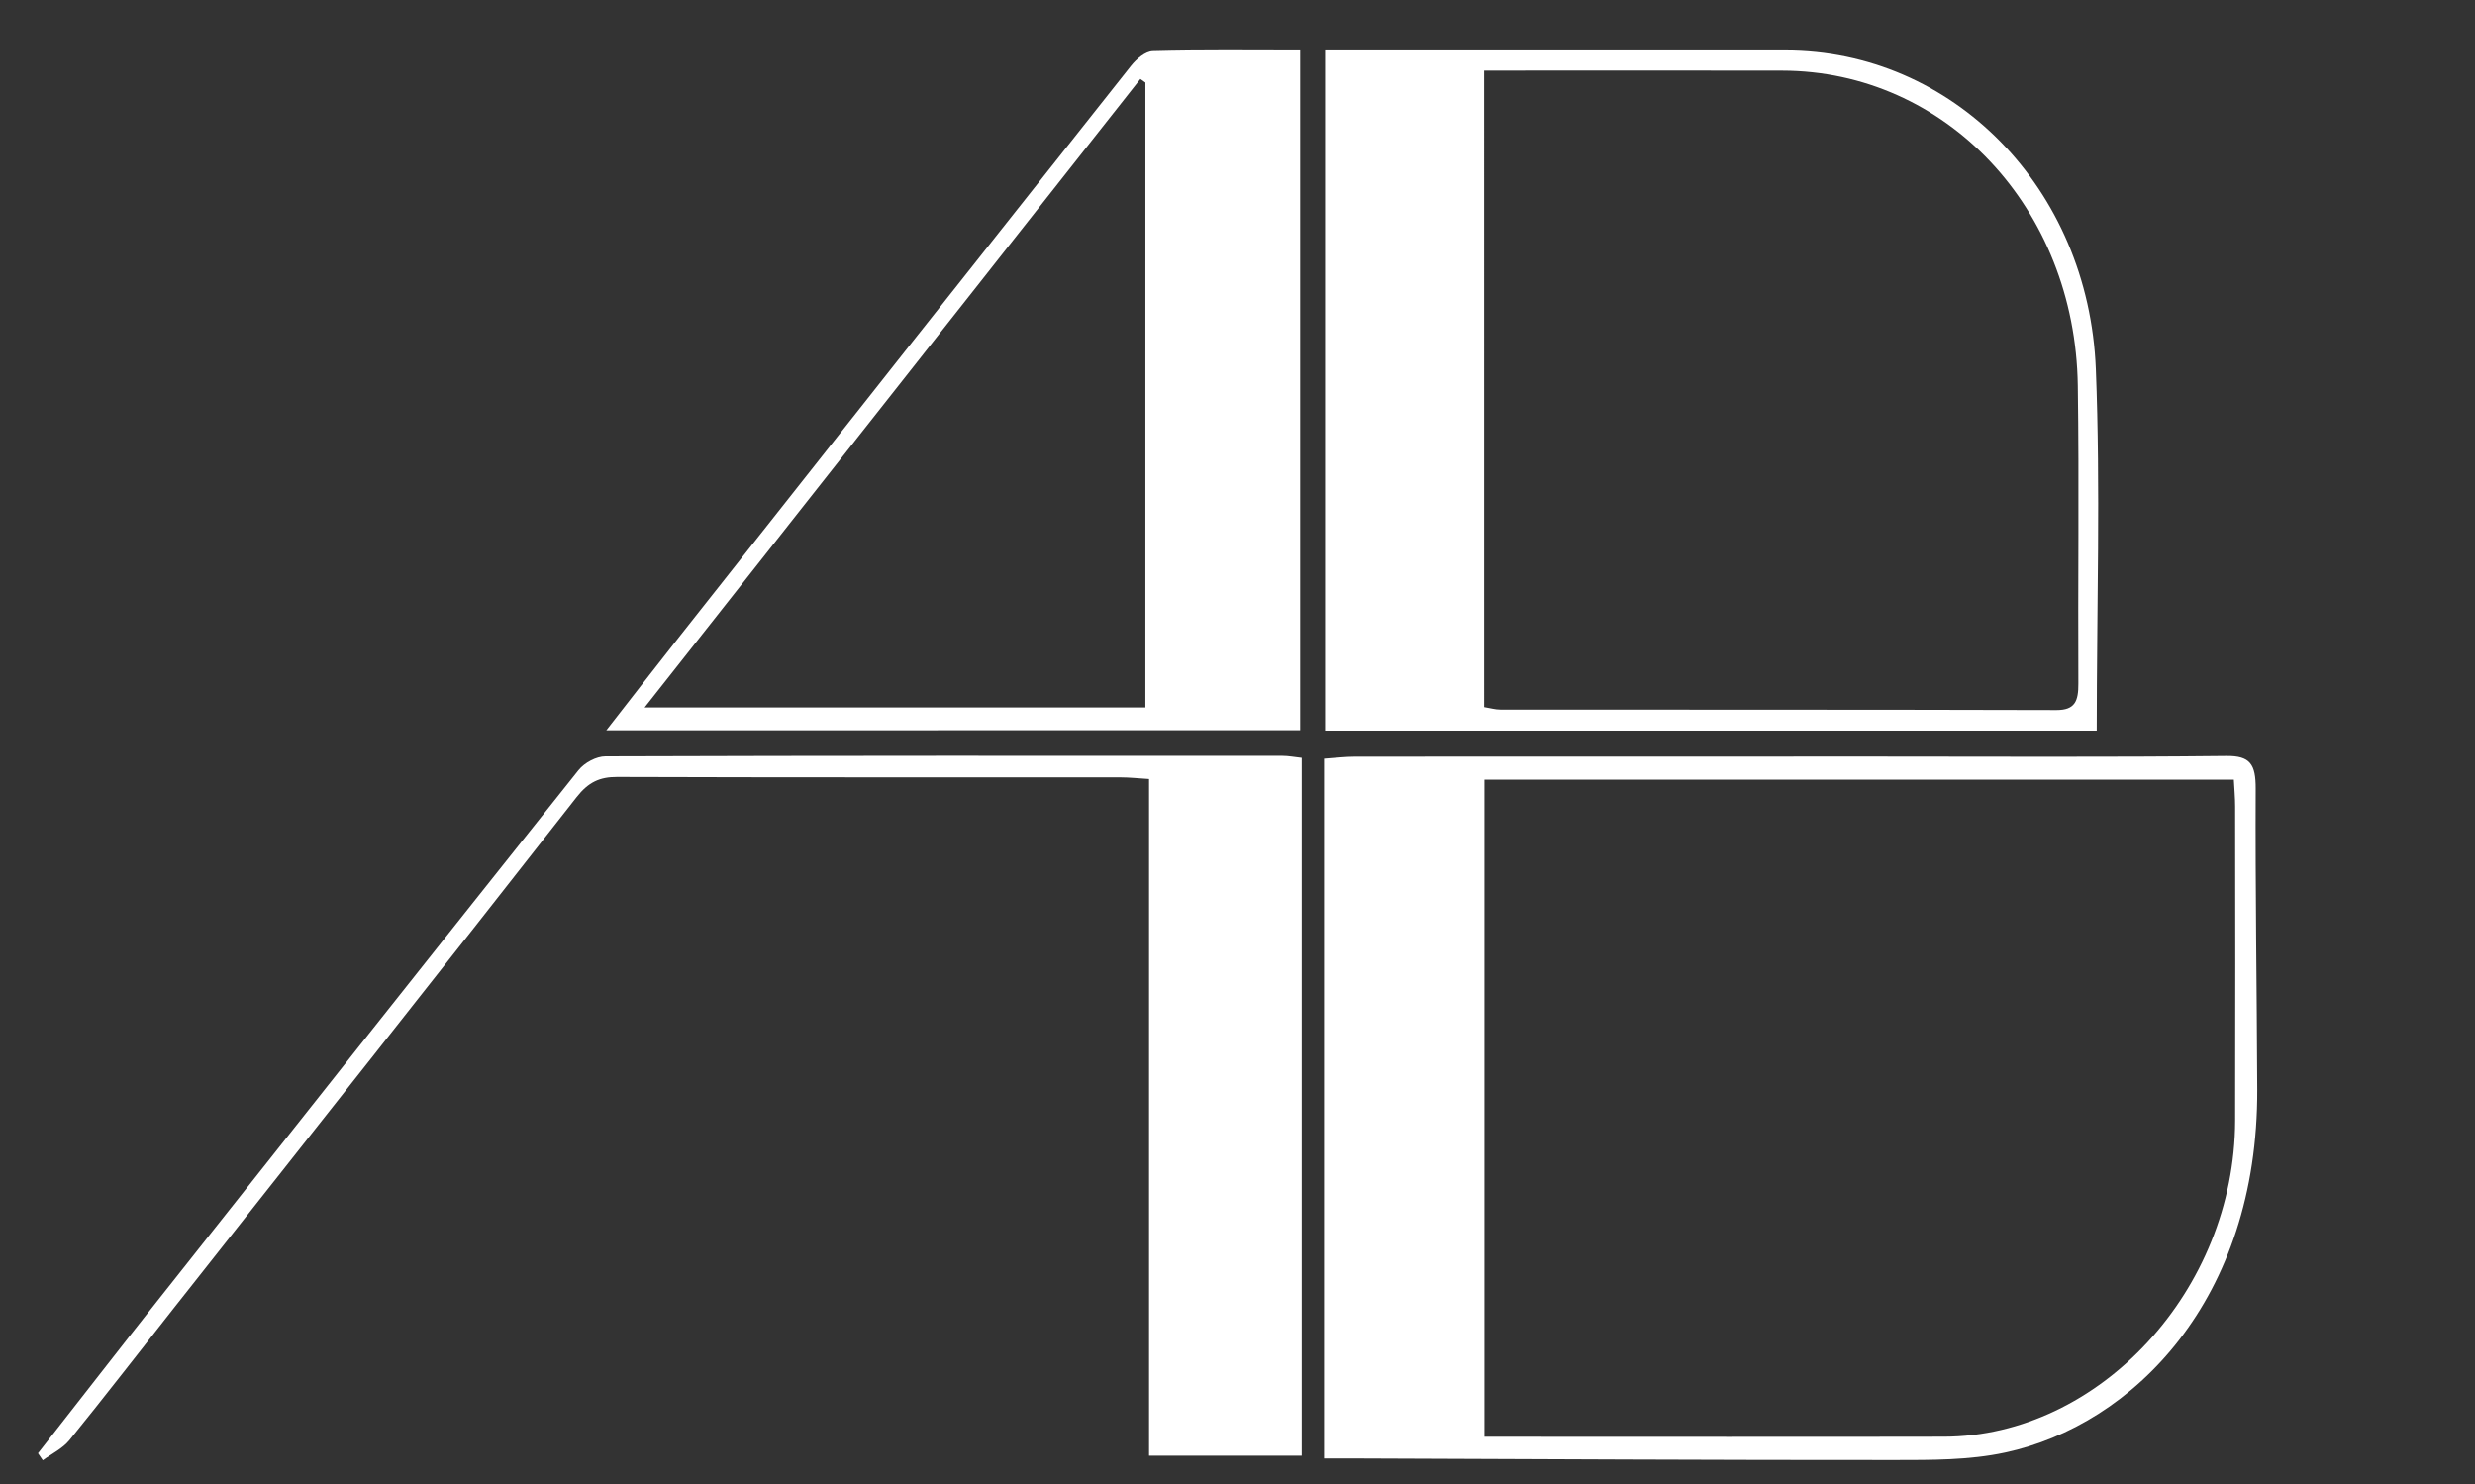 <?xml version="1.0" encoding="utf-8"?>
<!-- Generator: Adobe Illustrator 25.0.0, SVG Export Plug-In . SVG Version: 6.00 Build 0)  -->
<svg version="1.1" id="Layer_1" xmlns="http://www.w3.org/2000/svg" xmlns:xlink="http://www.w3.org/1999/xlink" x="0px" y="0px"
	 viewBox="0 0 1048 628.47" style="enable-background:new 0 0 1048 628.47;" xml:space="preserve">
<rect x="0" y="0" width="1048" height="628.47" fill="#333333" stroke="none"/>
<g>
	<path fill="white" d="M560.64,617.57c0-99.73,0-197.27,0-296.31c4.51-0.3,8.93-0.86,13.34-0.86c73.2-0.05,146.4-0.04,219.6-0.04
		c49.72,0,99.45,0.3,149.17-0.25c10.07-0.11,12.43,3.52,12.39,13.83c-0.19,42.43,0.49,84.86,0.66,127.29
		c0.36,89.12-52.57,142.2-106.83,153.84c-15.14,3.25-31.05,3.15-46.61,3.16c-75.68,0.05-151.35-0.39-227.03-0.66
		C570.8,617.56,566.26,617.57,560.64,617.57z M628.56,330.12c0,92.91,0,185.18,0,278.26c4.3,0,7.81,0,11.31,0
		c61.1,0,122.21,0.1,183.31-0.03c65.88-0.14,123.07-62.24,123.26-133.8c0.12-44.36,0.04-88.72,0-133.08c0-3.71-0.35-7.42-0.55-11.35
		C839.62,330.12,734.29,330.12,628.56,330.12z"/>
	<path fill="white" d="M887.83,309.36c-109.34,0-217.62,0-326.75,0c0-95.67,0-191.11,0-288.01c3.89,0,7.68,0,11.46,0c61.14,0,122.28,0,183.42,0
		c70.66,0,128.47,58.05,131.5,135C889.44,206.8,887.83,257.42,887.83,309.36z M628.43,299.42c2.66,0.43,4.72,1.05,6.79,1.05
		c78.52,0.06,157.03-0.02,235.55,0.2c7.9,0.02,9.32-3.82,9.28-11.26c-0.23-42.06,0.37-84.13-0.24-126.18
		c-1.08-75.16-55.86-133.17-125.23-133.32c-38.03-0.08-76.05-0.02-114.08-0.02c-3.8,0-7.61,0-12.08,0
		C628.43,120.25,628.43,209.22,628.43,299.42z"/>
	<path fill="white" d="M16.09,615.36c17.19-21.95,34.28-43.98,51.58-65.83c59-74.55,118.02-149.09,177.28-223.4c2.56-3.21,7.56-5.85,11.43-5.86
		c95.59-0.32,191.18-0.25,286.76-0.21c2.43,0,4.86,0.5,8.05,0.84c0,98.44,0,196.55,0,295.49c-21.54,0-42.61,0-64.64,0
		c0-95.58,0-190.35,0-286.53c-4.61-0.28-8.33-0.7-12.06-0.7c-71.07-0.04-142.14,0.07-213.21-0.17c-7.34-0.02-12.14,2.2-17.11,8.54
		C187.38,410.06,130.19,482.22,73.13,554.5c-14.55,18.43-28.9,37.06-43.69,55.27c-2.96,3.64-7.51,5.75-11.32,8.57
		C17.45,617.34,16.77,616.35,16.09,615.36z"/>
	<path fill="white" d="M256.74,309.22c11.28-14.46,21.23-27.35,31.32-40.12c63.57-80.46,127.15-160.92,190.87-241.25
		c2.29-2.89,6.07-6.12,9.23-6.2c20.53-0.56,41.08-0.29,62.37-0.29c0,96.38,0,191.81,0,287.85
		C453.13,309.22,356.23,309.22,256.74,309.22z M485.01,34.96c-0.71-0.51-1.42-1.01-2.13-1.52
		c-69.49,88.09-138.99,176.19-209.94,266.13c72.18,0,141.85,0,212.06,0C485.01,210.7,485.01,122.83,485.01,34.96z"/>
</g>
</svg>

